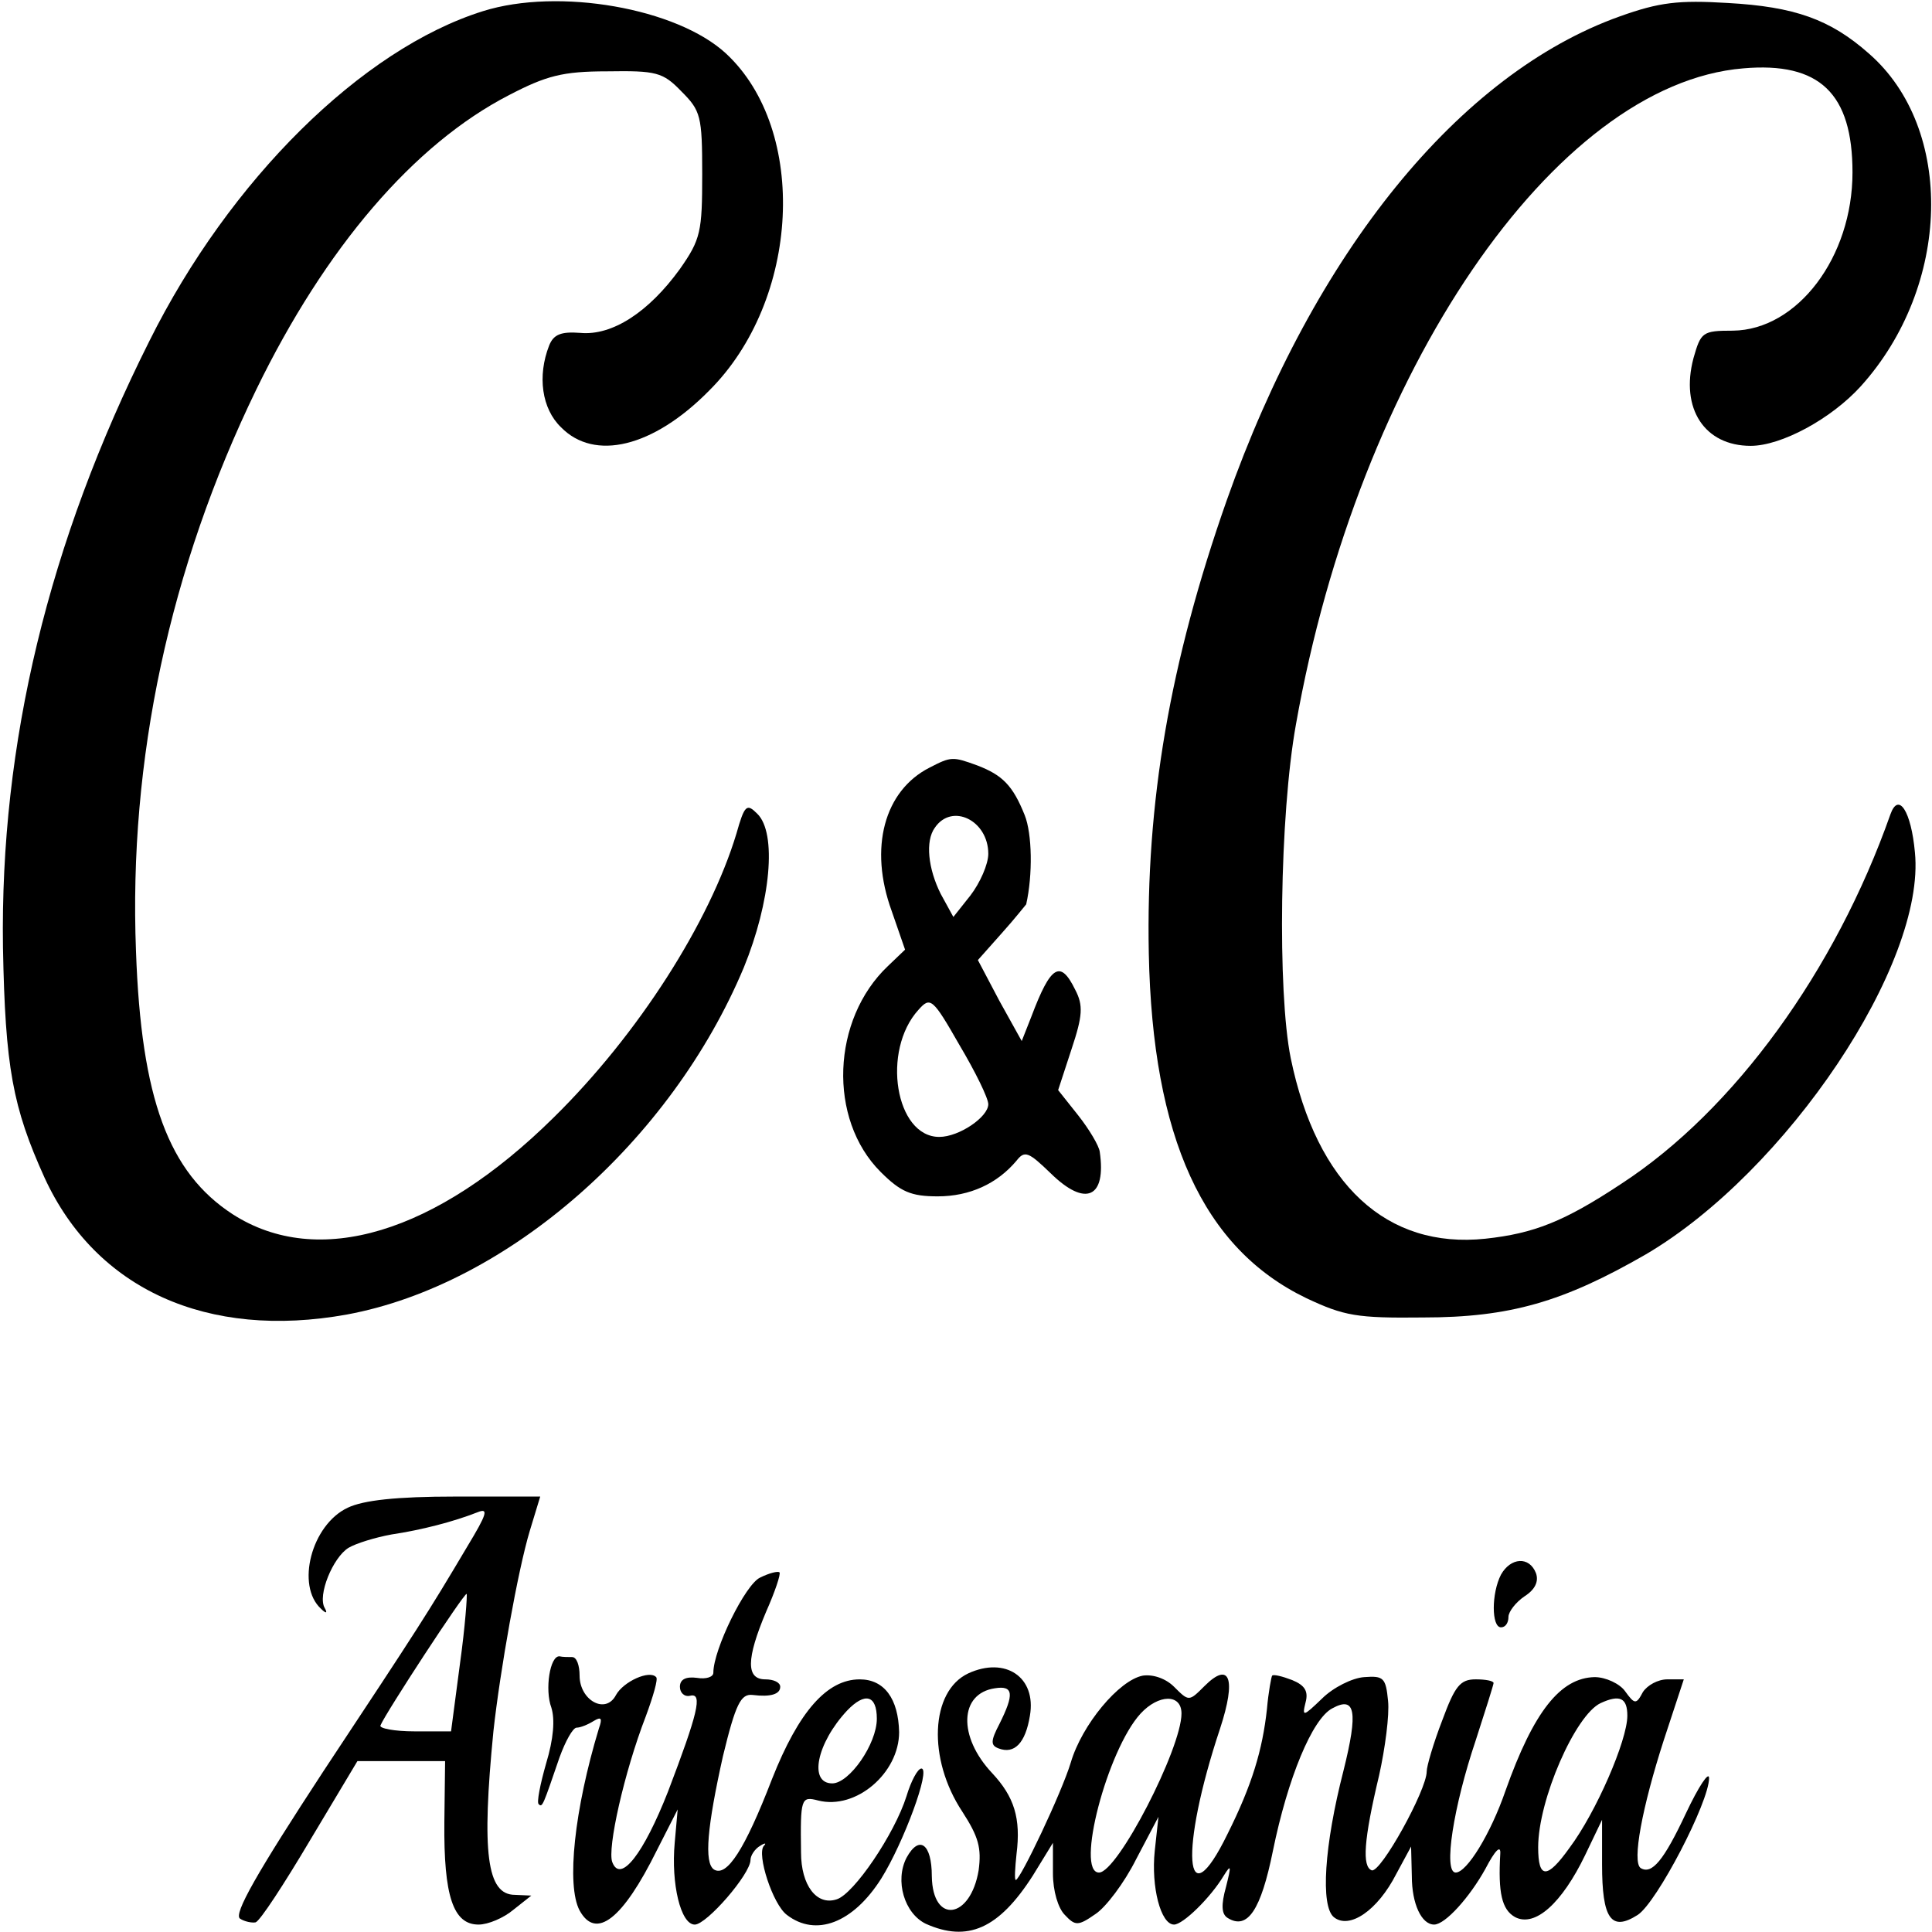 <?xml version="1.0" standalone="no"?>
<!DOCTYPE svg PUBLIC "-//W3C//DTD SVG 20010904//EN"
 "http://www.w3.org/TR/2001/REC-SVG-20010904/DTD/svg10.dtd">
<svg version="1.0" xmlns="http://www.w3.org/2000/svg"
 width="260pt" height="260pt" viewBox="0 0 260 260"
 preserveAspectRatio="xMidYMid meet">
<g transform="translate(0,260) scale(0.1,-0.1)"
fill="#000000" stroke="none">
<path d="M650 2585 c-163 -51 -341 -227 -449 -444 -136 -271 -201 -542 -197
-816 3 -161 13 -215 56 -310 69 -150 219 -218 407 -184 216 40 436 233 534
467 36 88 45 181 18 207 -14 14 -17 12 -28 -27 -36 -119 -132 -270 -246 -382
-158 -156 -317 -204 -432 -130 -86 56 -123 155 -130 354 -10 257 45 515 162
756 93 191 212 330 340 396 50 26 72 32 132 32 66 1 75 -1 100 -27 26 -26 28
-33 28 -111 0 -78 -2 -88 -30 -128 -42 -58 -91 -90 -134 -86 -26 2 -36 -2 -42
-17 -16 -41 -10 -85 16 -110 45 -46 124 -27 199 49 123 122 134 351 23 454
-66 61 -225 89 -327 57z"/>
<path d="M2180 2578 c-216 -77 -411 -317 -529 -651 -77 -219 -109 -407 -105
-610 5 -248 73 -397 212 -464 51 -24 68 -27 157 -26 117 0 189 21 300 85 189
111 377 391 362 541 -5 55 -22 82 -33 51 -74 -210 -210 -398 -362 -497 -77
-51 -118 -67 -183 -74 -133 -14 -227 73 -262 243 -18 89 -15 327 7 449 84 475
348 862 602 883 103 9 147 -34 147 -140 0 -114 -74 -212 -161 -213 -41 0 -43
-2 -53 -37 -18 -68 15 -118 77 -118 41 0 108 36 148 80 122 135 127 347 11
448 -52 46 -100 63 -190 68 -66 4 -92 1 -145 -18z"/>
<path d="M1251 1567 c-61 -31 -82 -108 -51 -193 l18 -52 -23 -22 c-76 -72 -81
-206 -10 -277 27 -27 41 -33 77 -33 43 0 80 17 106 48 11 14 16 12 46 -17 47
-46 75 -33 66 29 -1 8 -14 30 -29 49 l-27 34 18 55 c15 45 16 59 5 80 -20 41
-33 33 -59 -36 l-13 -33 -30 54 -29 55 32 36 c18 20 32 38 33 39 9 40 8 95 -2
120 -16 40 -30 54 -64 67 -33 12 -35 12 -64 -3z m79 -116 c0 -14 -11 -39 -24
-56 l-23 -29 -17 31 c-17 34 -21 71 -8 89 23 34 72 10 72 -35z m0 -337 c0 -17
-39 -44 -66 -44 -59 0 -78 116 -28 171 16 18 19 16 55 -47 22 -37 39 -72 39
-80z"/>
<path d="M468 571 c-49 -23 -70 -105 -36 -136 7 -7 9 -6 5 1 -10 17 11 68 32
81 10 6 36 14 58 18 40 6 83 17 116 30 15 6 12 -3 -14 -46 -54 -91 -65 -108
-194 -303 -89 -136 -121 -192 -112 -198 6 -4 16 -6 21 -5 6 2 38 51 73 110
l64 107 59 0 59 0 -1 -82 c-1 -100 12 -138 46 -138 13 0 34 9 47 20 l24 19
-22 1 c-38 0 -45 57 -29 220 9 82 33 217 49 270 l14 46 -114 0 c-80 0 -124 -5
-145 -15z m151 -210 l-12 -91 -49 0 c-27 0 -48 4 -46 8 7 17 113 179 116 177
1 -1 -2 -44 -9 -94z"/>
<path d="M2020 481 c-13 -25 -13 -71 0 -71 6 0 10 6 10 14 0 7 10 20 22 28 14
9 19 20 15 31 -9 23 -34 21 -47 -2z"/>
<path d="M1023 477 c-20 -9 -63 -97 -63 -128 0 -6 -10 -9 -22 -7 -15 2 -23 -2
-23 -12 0 -8 6 -14 14 -12 17 4 10 -24 -30 -129 -33 -84 -64 -124 -75 -95 -7
18 16 121 45 196 10 27 17 51 14 53 -9 10 -44 -6 -54 -24 -14 -27 -49 -7 -49
26 0 14 -4 25 -10 25 -5 0 -13 0 -17 1 -13 1 -20 -45 -11 -69 5 -16 3 -42 -7
-75 -8 -28 -13 -53 -10 -55 5 -5 6 -1 28 63 8 22 18 40 23 40 5 0 15 4 23 9
10 6 12 4 7 -10 -33 -109 -44 -211 -26 -245 22 -40 58 -12 104 81 l28 55 -4
-45 c-5 -55 8 -110 27 -110 16 0 75 68 75 87 0 6 6 15 13 19 6 4 9 4 5 0 -10
-11 12 -79 31 -93 39 -30 89 -11 127 49 30 48 67 148 54 148 -5 0 -14 -17 -20
-37 -16 -51 -71 -132 -94 -139 -27 -9 -48 19 -48 63 -1 73 0 76 23 70 51 -13
109 37 109 92 -1 45 -20 71 -53 71 -44 0 -82 -43 -118 -134 -37 -96 -61 -132
-78 -122 -14 9 -9 59 12 153 17 70 24 84 40 82 24 -3 37 1 37 11 0 6 -9 10
-20 10 -26 0 -26 27 1 91 12 27 20 51 18 53 -2 2 -14 -1 -26 -7z m157 -190 c0
-34 -37 -87 -60 -87 -32 0 -21 54 20 98 24 25 40 21 40 -11z"/>
<path d="M1303 348 c-51 -24 -55 -115 -8 -186 22 -34 26 -49 22 -79 -11 -66
-62 -73 -63 -8 0 44 -17 56 -34 25 -16 -31 -3 -75 26 -89 56 -25 98 -7 144 65
l27 44 0 -41 c0 -24 7 -47 16 -56 14 -15 18 -15 41 1 14 9 39 42 55 74 l30 57
-5 -46 c-5 -48 8 -99 26 -99 12 0 49 36 67 66 10 16 10 13 3 -15 -7 -25 -6
-37 2 -42 27 -17 45 11 61 90 20 98 53 178 80 192 31 17 35 -4 15 -84 -26
-101 -31 -182 -13 -197 21 -17 59 9 84 58 l20 37 1 -40 c0 -37 13 -65 30 -65
15 0 48 37 69 75 13 25 21 33 20 20 -3 -52 2 -75 20 -85 27 -14 63 19 94 83
l23 48 0 -60 c0 -73 12 -91 48 -68 26 17 96 152 96 184 0 10 -14 -11 -31 -47
-30 -64 -46 -83 -61 -74 -12 8 2 82 31 172 l27 82 -22 0 c-13 0 -27 -8 -33
-17 -9 -17 -11 -17 -24 1 -7 10 -26 19 -41 19 -46 -1 -82 -46 -120 -153 -20
-58 -52 -110 -67 -110 -17 0 -3 89 27 178 13 40 24 75 24 77 0 3 -11 5 -24 5
-21 0 -28 -9 -45 -55 -12 -31 -21 -62 -21 -69 0 -25 -62 -137 -74 -133 -13 5
-11 40 10 128 8 36 14 81 12 100 -3 31 -6 34 -32 32 -16 -1 -42 -14 -57 -29
-25 -24 -27 -25 -22 -5 4 15 -1 23 -18 30 -13 5 -25 8 -27 6 -1 -1 -5 -22 -7
-45 -6 -55 -20 -102 -53 -168 -58 -119 -65 -23 -10 142 22 67 13 91 -21 57
-21 -21 -21 -21 -41 -1 -11 11 -28 17 -42 15 -32 -6 -82 -66 -97 -117 -12 -40
-68 -158 -74 -158 -2 0 -1 16 1 35 6 48 -3 77 -33 109 -46 49 -44 107 4 114
25 4 26 -8 6 -48 -12 -23 -12 -29 -1 -33 21 -8 36 7 42 44 9 52 -33 80 -83 57z
m287 -54 c0 -47 -86 -214 -111 -214 -32 0 11 165 56 214 24 26 55 27 55 0z
m600 -3 c0 -33 -42 -130 -78 -178 -30 -42 -42 -42 -42 1 0 64 50 178 84 194
26 12 36 7 36 -17z"/>
</g>
</svg>
